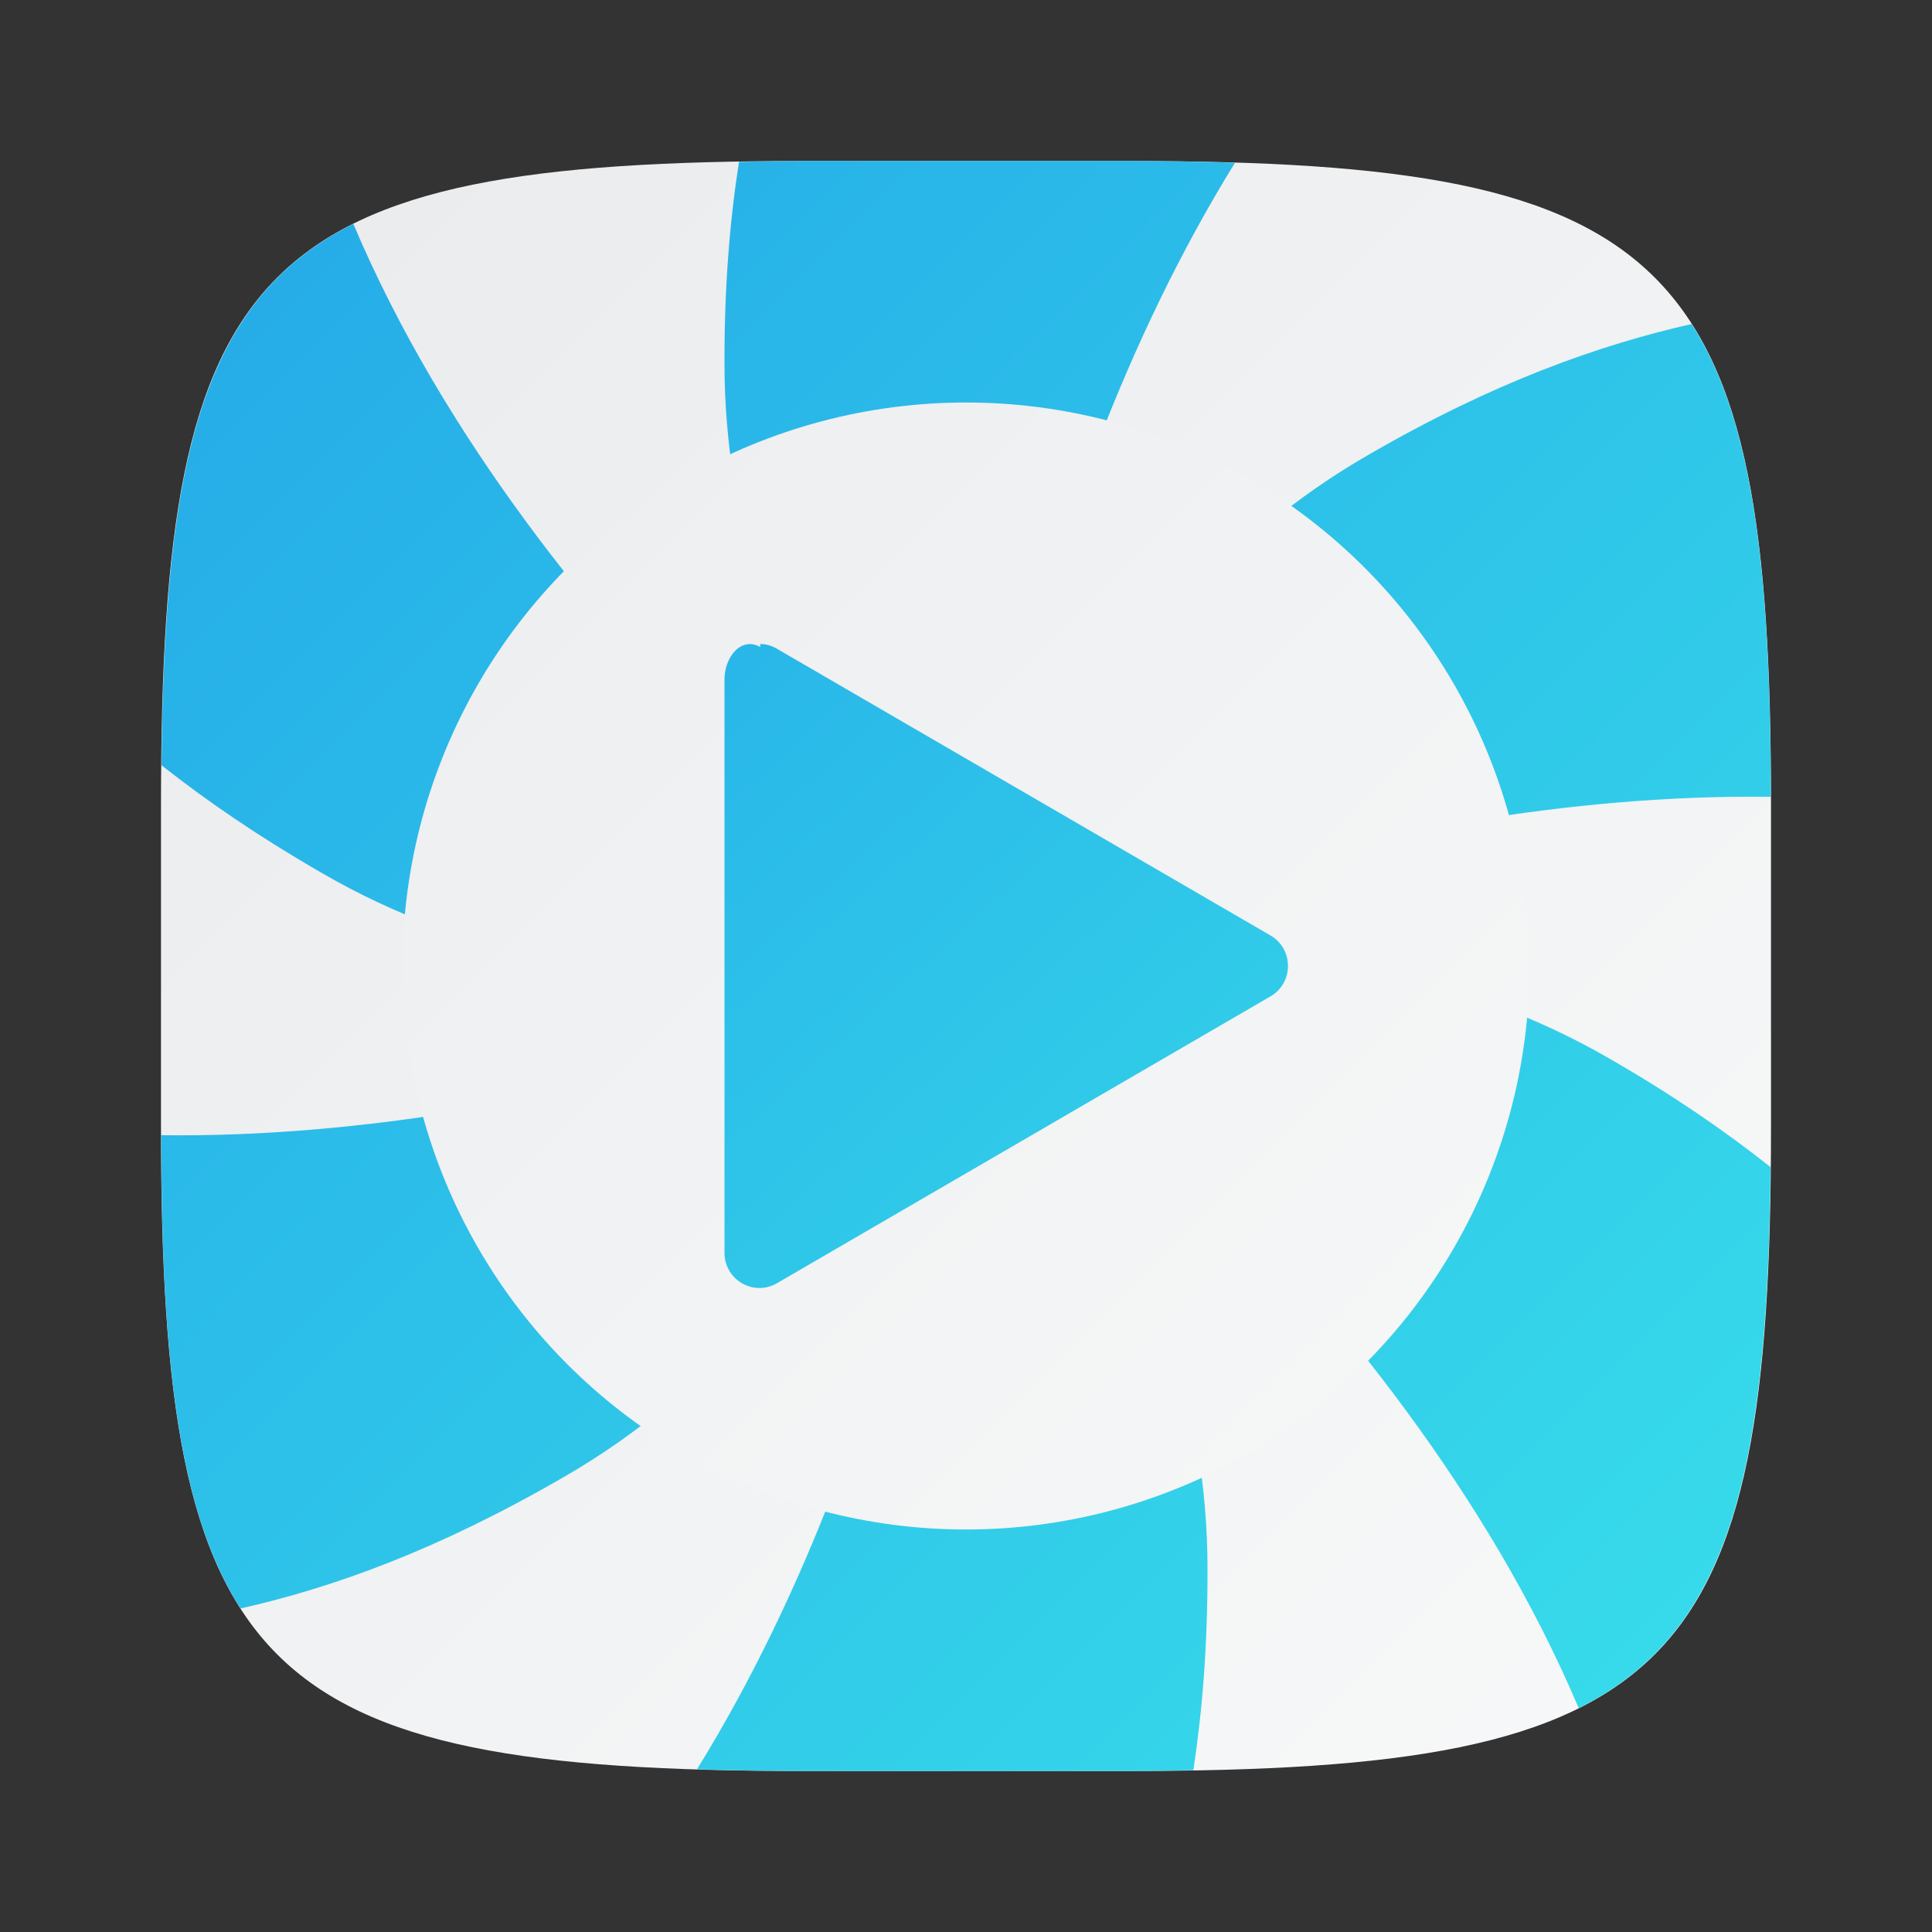 <?xml version="1.0" encoding="UTF-8" standalone="no"?>
<!-- Created with Inkscape (http://www.inkscape.org/) -->

<svg
   width="24"
   height="24"
   viewBox="0 0 24 24"
   version="1.1"
   id="svg5"
   inkscape:version="1.2.1 (9c6d41e410, 2022-07-14)"
   sodipodi:docname="hypnotix.svg"
   xmlns:inkscape="http://www.inkscape.org/namespaces/inkscape"
   xmlns:sodipodi="http://sodipodi.sourceforge.net/DTD/sodipodi-0.dtd"
   xmlns:xlink="http://www.w3.org/1999/xlink"
   xmlns="http://www.w3.org/2000/svg"
   xmlns:svg="http://www.w3.org/2000/svg">
  <rect x="0" y="0" width="24" height="24" fill="#333333" stroke="none"/>
  <sodipodi:namedview
     id="namedview7"
     pagecolor="#ffffff"
     bordercolor="#000000"
     borderopacity="0.25"
     inkscape:showpageshadow="2"
     inkscape:pageopacity="0.0"
     inkscape:pagecheckerboard="0"
     inkscape:deskcolor="#d1d1d1"
     inkscape:document-units="px"
     showgrid="false"
     inkscape:zoom="32.416667"
     inkscape:cx="11.984576"
     inkscape:cy="12"
     inkscape:window-width="1920"
     inkscape:window-height="999"
     inkscape:window-x="0"
     inkscape:window-y="0"
     inkscape:window-maximized="1"
     inkscape:current-layer="svg5"
     showguides="true" />
  <defs
     id="defs2">
    <linearGradient
       inkscape:collect="always"
       xlink:href="#linearGradient1606"
       id="linearGradient3500"
       x1="2"
       y1="2"
       x2="31.333"
       y2="31.333"
       gradientUnits="userSpaceOnUse"
       gradientTransform="matrix(0.75,0,0,0.75,0.5,0.5)" />
    <linearGradient
       inkscape:collect="always"
       id="linearGradient1606">
      <stop
         style="stop-color:#eaebed;stop-opacity:1;"
         offset="0"
         id="stop1602" />
      <stop
         style="stop-color:#f9fafa;stop-opacity:1;"
         offset="1"
         id="stop1604" />
    </linearGradient>
    <linearGradient
       inkscape:collect="always"
       xlink:href="#linearGradient1763"
       id="linearGradient6178"
       x1="3.143"
       y1="2.751"
       x2="13.143"
       y2="13.249"
       gradientUnits="userSpaceOnUse"
       gradientTransform="matrix(1.4,0,0,1.333,0.6,1.332)" />
    <linearGradient
       inkscape:collect="always"
       xlink:href="#linearGradient1606"
       id="linearGradient5279"
       x1="-2.9500001e-07"
       y1="8.925e-07"
       x2="16"
       y2="16"
       gradientUnits="userSpaceOnUse"
       gradientTransform="matrix(1.4,0,0,1.4,0.8,0.8)" />
    <linearGradient
       inkscape:collect="always"
       xlink:href="#linearGradient1763"
       id="linearGradient11784"
       x1="1"
       y1="1"
       x2="21"
       y2="21"
       gradientUnits="userSpaceOnUse"
       gradientTransform="translate(1,1)" />
    <linearGradient
       inkscape:collect="always"
       id="linearGradient1763">
      <stop
         style="stop-color:#24a9e8;stop-opacity:1;"
         offset="0"
         id="stop1759" />
      <stop
         style="stop-color:#38deea;stop-opacity:1;"
         offset="1"
         id="stop1761" />
    </linearGradient>
  </defs>
  <path
     id="path530"
     style="fill:url(#linearGradient3500);fill-opacity:1;stroke-width:0.75;stroke-linecap:round;stroke-linejoin:round"
     d="M 10,2 C 3.174,2 2,3.205 2,10 v 4 c 0,6.795 1.174,8 8,8 h 4 c 6.826,0 8,-1.205 8,-8 V 10 C 22,3.205 20.826,2 14,2 Z"
     sodipodi:nodetypes="sssssssss" />
  <path
     id="path10967"
     style="fill:url(#linearGradient11784);fill-opacity:1;stroke-width:2.372;stroke-linecap:round;stroke-linejoin:round"
     d="M 10,2 C 9.712,2 9.448,2.005 9.18,2.01 9.066,2.742 8.998,3.563 9,4.5 8.989,8.68 12,12 12,12 12,12 12.569,6.505 15.342,2.021 14.919,2.008 14.476,2 14,2 Z m 2,10 C 12,12 16.844,9.834 21.998,9.898 21.993,7.066 21.775,5.215 21.014,4.025 19.867,4.285 18.555,4.748 16.996,5.652 13.371,7.733 12,12 12,12 Z m 0,0 c 0,0 5.348,3.873 7.611,9.219 1.86,-0.927 2.345,-2.876 2.383,-6.721 C 21.431,14.051 20.777,13.601 19.996,13.152 16.381,11.053 12,12 12,12 Z m 0,0 c 0,0 -0.569,5.495 -3.342,9.979 C 9.081,21.992 9.524,22 10,22 h 4 c 0.289,0 0.555,-0.005 0.824,-0.01 C 14.935,21.262 15.002,20.443 15,19.5 15.01,15.32 12,12 12,12 Z m 0,0 c 0,0 -4.844,2.166 -9.998,2.102 0.005,2.836 0.222,4.689 0.986,5.879 1.14,-0.257 2.44,-0.72 4.016,-1.633 C 10.629,16.267 12,12 12,12 Z m 0,0 C 12,12 6.652,8.127 4.389,2.781 2.528,3.709 2.043,5.658 2.006,9.506 2.566,9.948 3.219,10.396 4.004,10.848 7.619,12.947 12,12 12,12 Z" />
  <circle
     style="fill:url(#linearGradient5279);fill-opacity:1;stroke-width:2.8;stroke-linecap:round;stroke-linejoin:round"
     id="path5271"
     cx="12"
     cy="12"
     r="7" />
  <path
     d="M 9.444,8.037 C 9.2,7.903 9,8.17 9,8.437 v 7.126 c -2.8e-6,0.336 0.362,0.546 0.651,0.378 l 3.066,-1.782 3.066,-1.782 c 0.289,-0.168 0.289,-0.588 0,-0.756 L 12.717,9.84 9.651,8.059 C 9.588,8.021 9.517,8.001 9.444,8 Z"
     style="fill:url(#linearGradient6178);fill-opacity:1;stroke-width:1.366"
     id="path5776" />
</svg>
